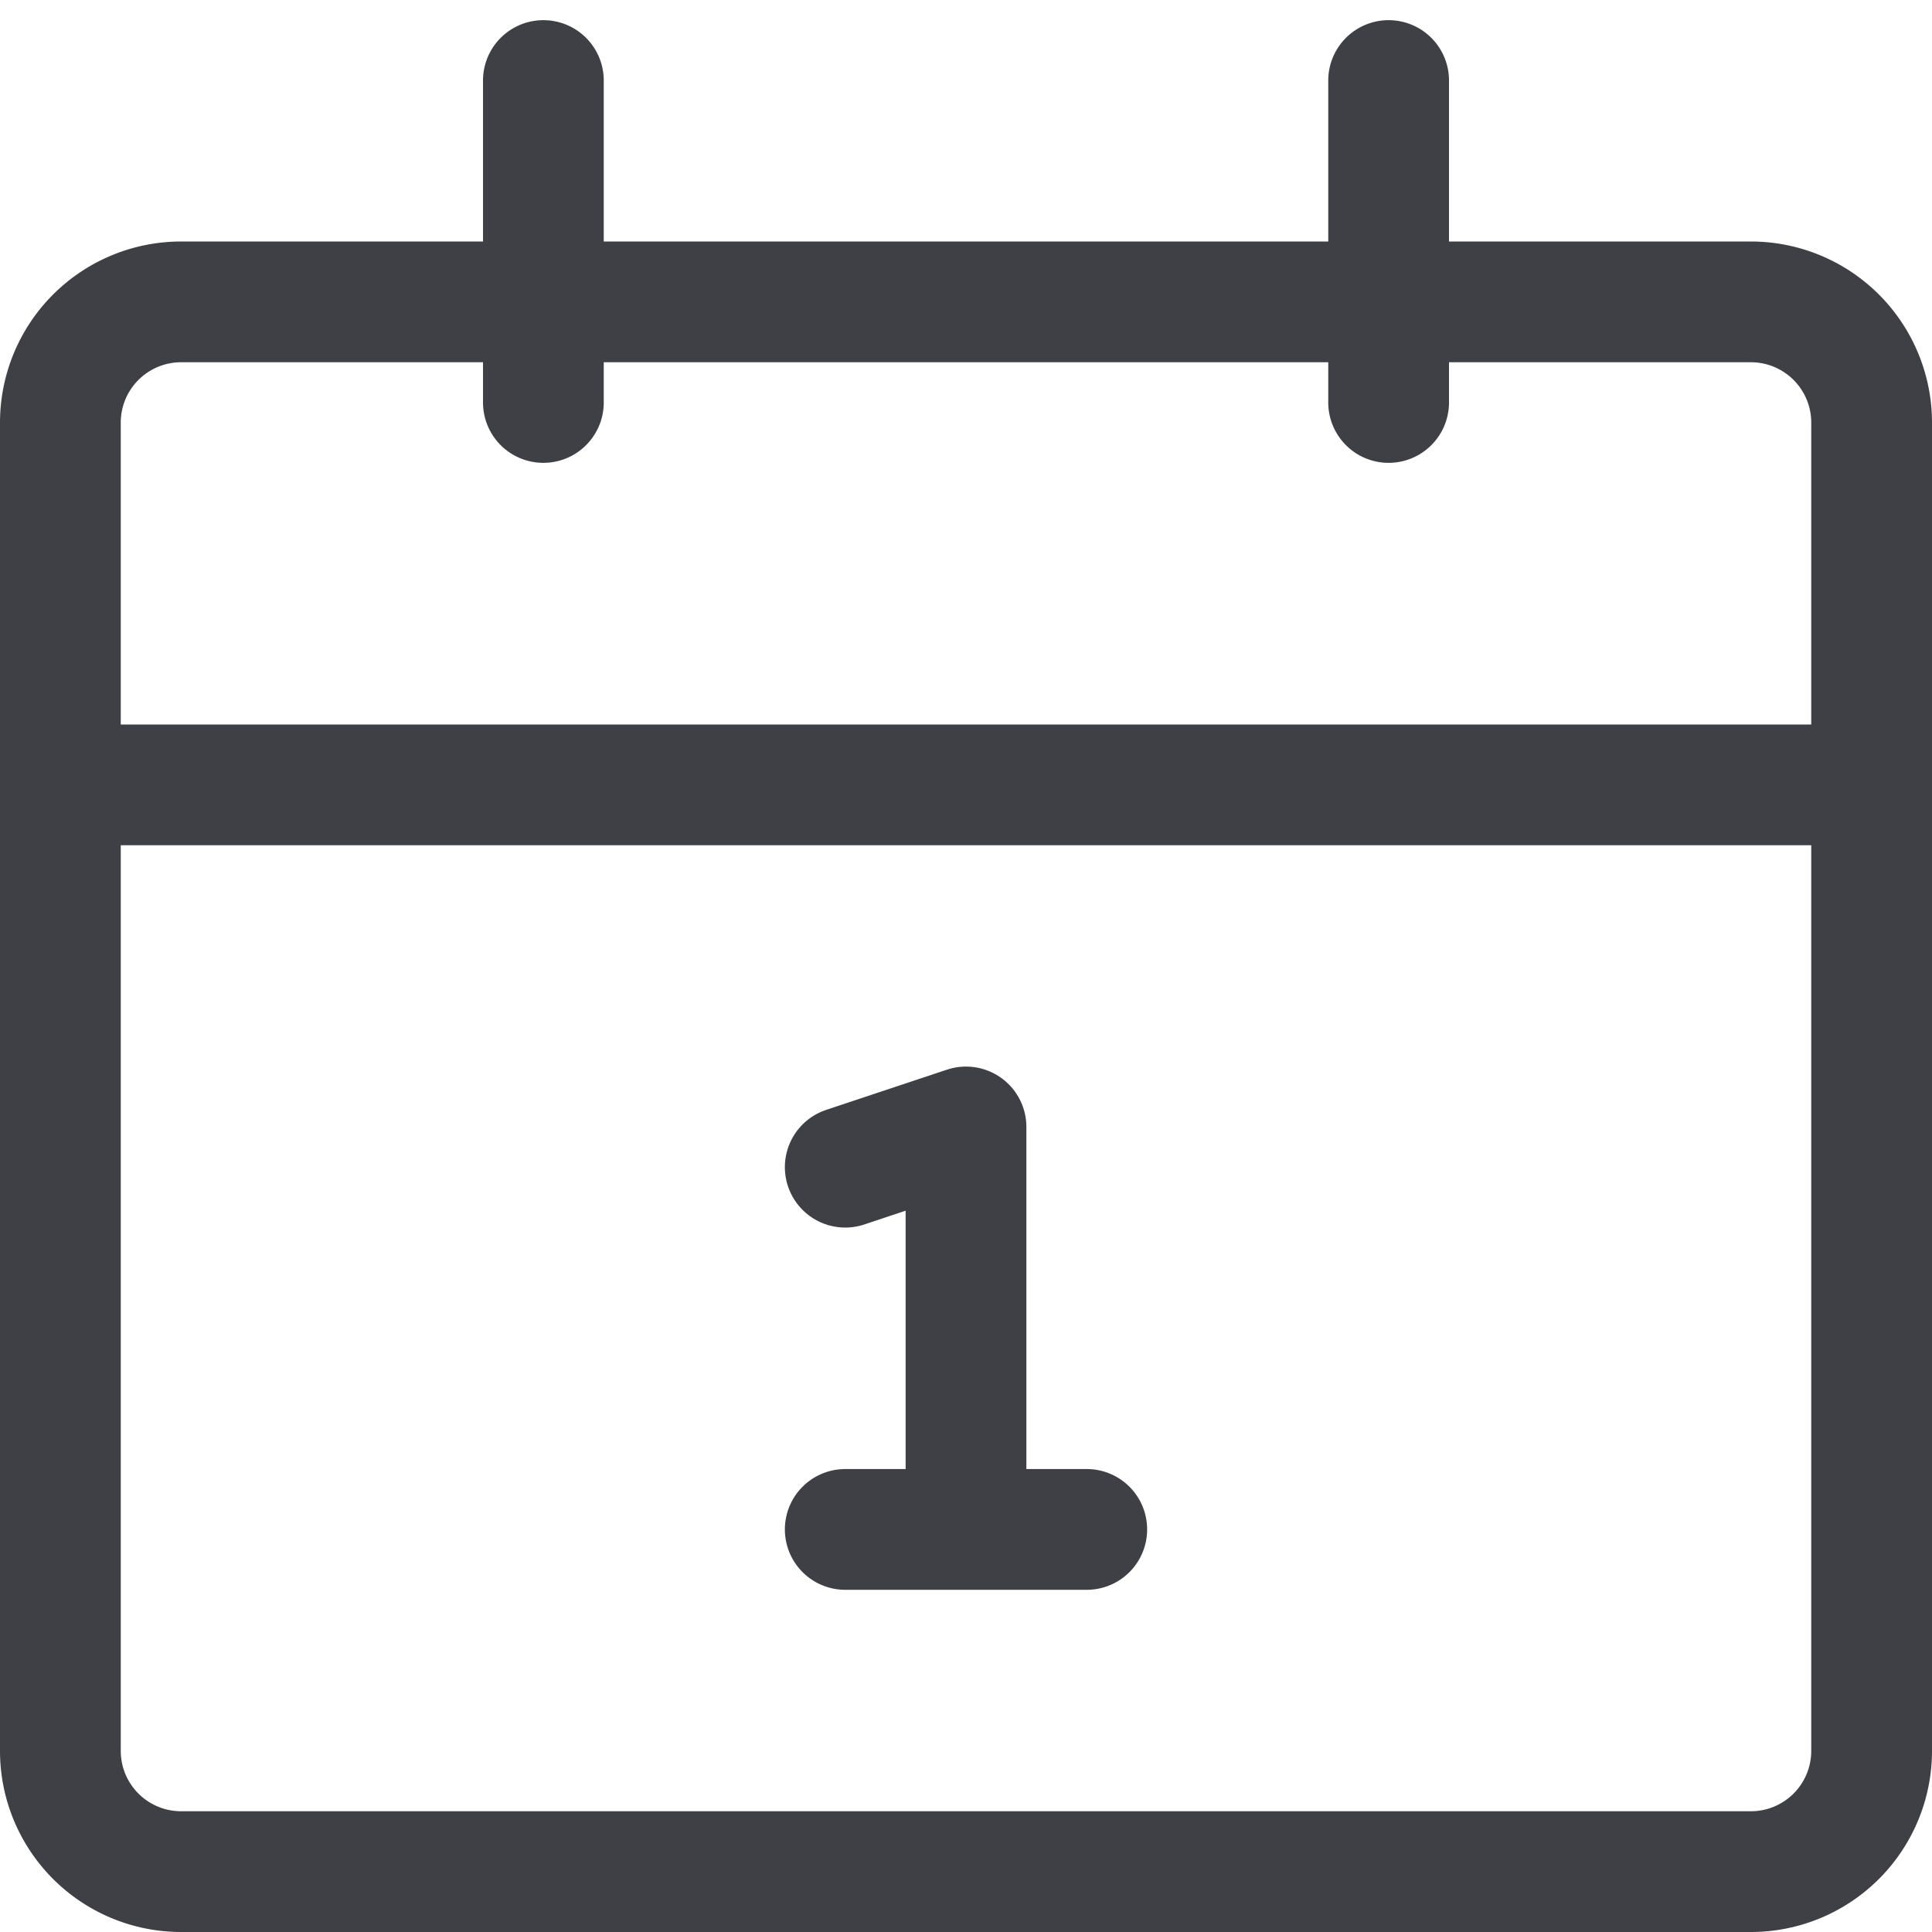 <svg xmlns="http://www.w3.org/2000/svg" width="16" height="16" fill="none" viewBox="0 0 16 16">
  <path stroke="#3F3F46" stroke-linecap="round" stroke-linejoin="round"
    d="M14.5 2.5h-13a1 1 0 0 0-1 1v11a1 1 0 0 0 1 1h13a1 1 0 0 0 1-1v-11a1 1 0 0 0-1-1ZM.5 6.5h15M8 12.666V9.333M9 12.666H7M8 9.333l-1 .333M4.5 3.333V.667M11.5 3.333V.667" />
</svg>